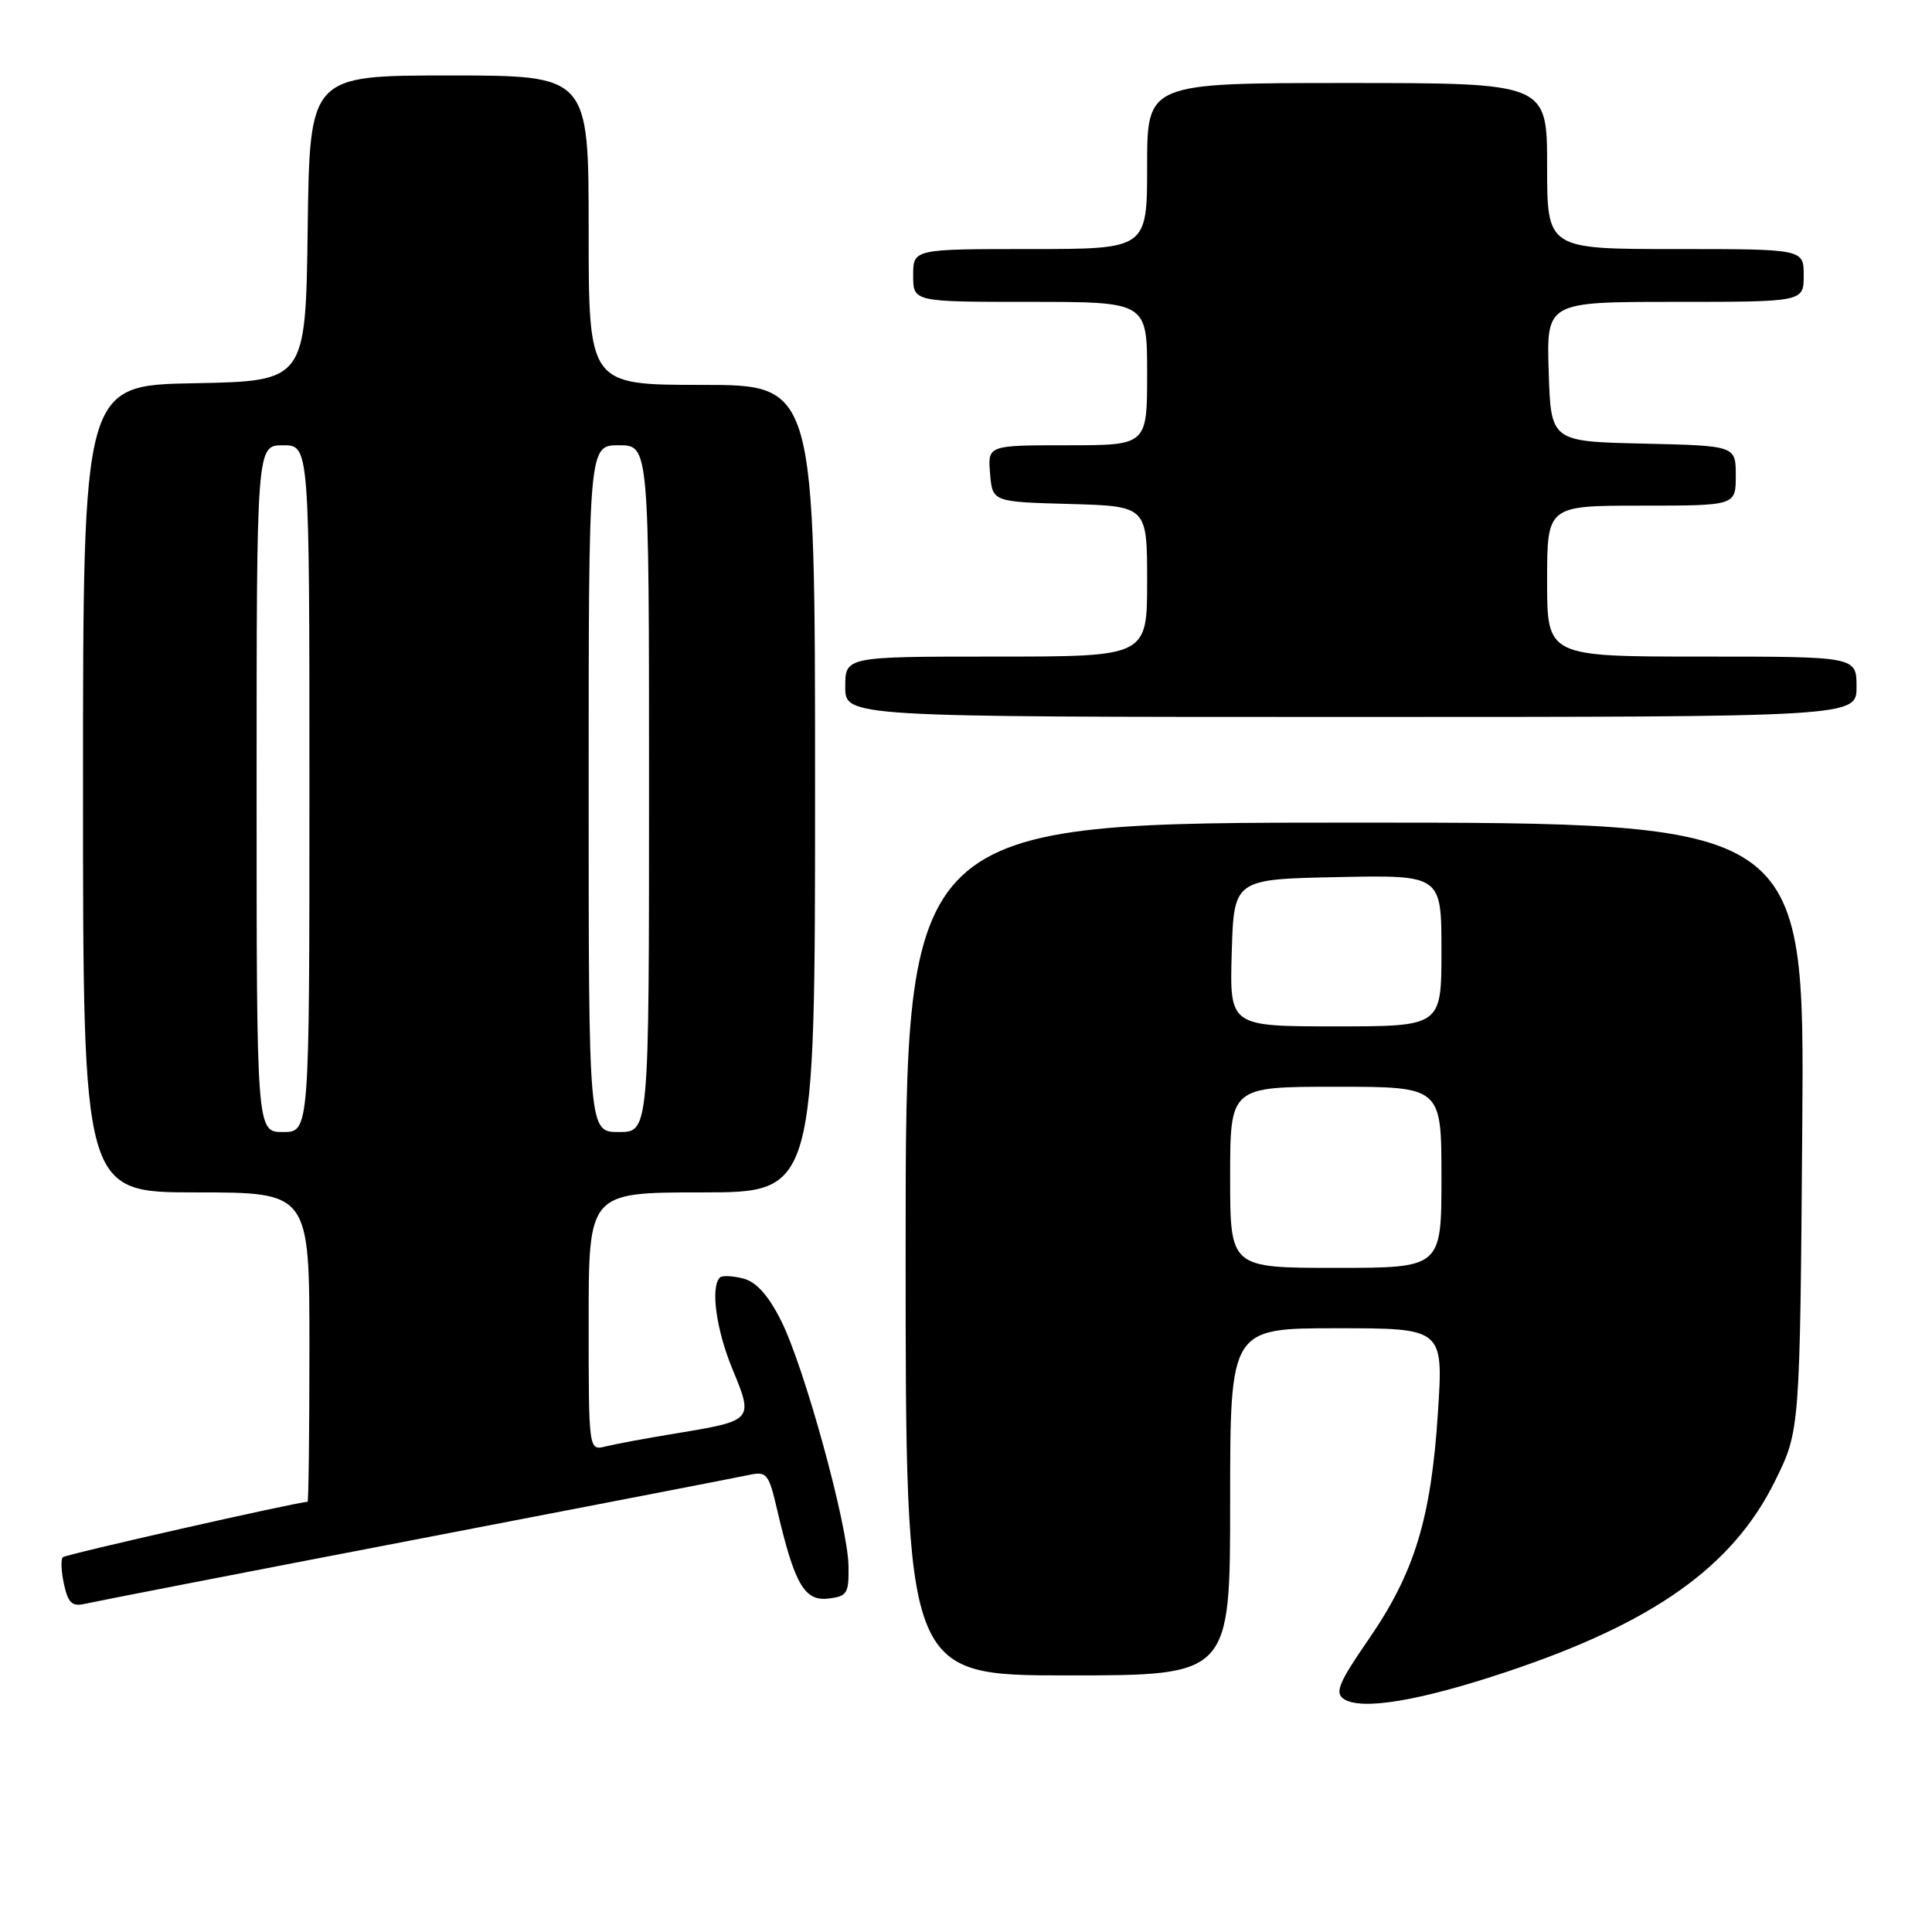 <?xml version="1.0" encoding="UTF-8" standalone="no"?>
<!DOCTYPE svg PUBLIC "-//W3C//DTD SVG 1.1//EN" "http://www.w3.org/Graphics/SVG/1.1/DTD/svg11.dtd" >
<svg xmlns="http://www.w3.org/2000/svg" xmlns:xlink="http://www.w3.org/1999/xlink" version="1.1" viewBox="0 0 256 256">
 <g >
 <path fill="currentColor"
d=" M 199.72 221.50 C 219.18 214.99 229.64 207.54 235.21 196.22 C 238.50 189.55 238.50 189.55 238.81 149.27 C 239.12 109.00 239.12 109.00 179.56 109.00 C 120.00 109.00 120.00 109.00 120.00 165.50 C 120.00 222.00 120.00 222.00 141.50 222.00 C 163.00 222.00 163.00 222.00 163.00 199.00 C 163.00 176.00 163.00 176.00 177.13 176.00 C 191.26 176.00 191.26 176.00 190.53 187.23 C 189.62 201.24 187.43 208.40 181.35 217.22 C 177.41 222.93 176.84 224.30 178.04 225.11 C 180.36 226.68 188.09 225.39 199.72 221.50 Z  M 55.00 204.01 C 77.83 199.62 97.69 195.77 99.14 195.46 C 101.62 194.92 101.85 195.20 103.01 200.20 C 105.28 209.90 106.60 212.18 109.73 211.82 C 112.26 211.53 112.49 211.15 112.43 207.50 C 112.35 202.08 106.54 181.00 103.47 174.94 C 101.77 171.58 100.18 169.83 98.45 169.40 C 97.05 169.05 95.67 168.99 95.39 169.28 C 94.12 170.55 94.90 176.21 97.06 181.43 C 99.86 188.20 99.82 188.24 89.65 189.92 C 85.72 190.56 81.49 191.35 80.25 191.66 C 78.00 192.22 78.00 192.22 78.00 175.11 C 78.00 158.00 78.00 158.00 93.00 158.00 C 108.00 158.00 108.00 158.00 108.00 104.50 C 108.00 51.00 108.00 51.00 93.00 51.00 C 78.00 51.00 78.00 51.00 78.00 30.50 C 78.00 10.00 78.00 10.00 59.52 10.00 C 41.04 10.00 41.04 10.00 40.77 30.25 C 40.50 50.50 40.50 50.50 25.75 50.78 C 11.00 51.05 11.00 51.05 11.00 104.53 C 11.00 158.00 11.00 158.00 26.00 158.00 C 41.00 158.00 41.00 158.00 41.00 178.50 C 41.00 189.78 40.89 199.00 40.75 199.00 C 39.41 199.01 8.71 205.96 8.32 206.34 C 8.04 206.63 8.11 208.24 8.48 209.93 C 9.04 212.44 9.55 212.91 11.33 212.50 C 12.52 212.22 32.17 208.40 55.00 204.01 Z  M 246.00 91.00 C 246.00 87.00 246.00 87.00 225.50 87.00 C 205.00 87.00 205.00 87.00 205.00 77.00 C 205.00 67.00 205.00 67.00 217.50 67.00 C 230.00 67.00 230.00 67.00 230.00 63.03 C 230.00 59.06 230.00 59.06 217.75 58.78 C 205.50 58.50 205.50 58.50 205.21 49.25 C 204.92 40.00 204.92 40.00 221.96 40.00 C 239.00 40.00 239.00 40.00 239.00 36.50 C 239.00 33.00 239.00 33.00 222.00 33.00 C 205.00 33.00 205.00 33.00 205.00 22.00 C 205.00 11.00 205.00 11.00 178.50 11.00 C 152.00 11.00 152.00 11.00 152.00 22.00 C 152.00 33.00 152.00 33.00 136.50 33.00 C 121.00 33.00 121.00 33.00 121.00 36.50 C 121.00 40.00 121.00 40.00 136.50 40.00 C 152.00 40.00 152.00 40.00 152.00 49.50 C 152.00 59.00 152.00 59.00 141.44 59.00 C 130.88 59.00 130.88 59.00 131.19 62.75 C 131.50 66.50 131.50 66.50 141.75 66.78 C 152.00 67.07 152.00 67.07 152.00 77.03 C 152.00 87.00 152.00 87.00 132.00 87.00 C 112.00 87.00 112.00 87.00 112.00 91.00 C 112.00 95.00 112.00 95.00 179.00 95.00 C 246.00 95.00 246.00 95.00 246.00 91.00 Z  M 163.00 156.00 C 163.00 144.00 163.00 144.00 177.00 144.00 C 191.00 144.00 191.00 144.00 191.00 156.00 C 191.00 168.00 191.00 168.00 177.00 168.00 C 163.00 168.00 163.00 168.00 163.00 156.00 Z  M 163.21 126.25 C 163.50 116.50 163.50 116.50 177.25 116.22 C 191.00 115.94 191.00 115.94 191.00 125.97 C 191.00 136.00 191.00 136.00 176.96 136.00 C 162.93 136.00 162.93 136.00 163.21 126.25 Z  M 34.00 104.50 C 34.00 59.00 34.00 59.00 37.50 59.00 C 41.00 59.00 41.00 59.00 41.00 104.50 C 41.00 150.00 41.00 150.00 37.50 150.00 C 34.00 150.00 34.00 150.00 34.00 104.50 Z  M 78.00 104.50 C 78.00 59.00 78.00 59.00 82.00 59.00 C 86.00 59.00 86.00 59.00 86.00 104.50 C 86.00 150.00 86.00 150.00 82.00 150.00 C 78.00 150.00 78.00 150.00 78.00 104.50 Z "/>
</g>
</svg>